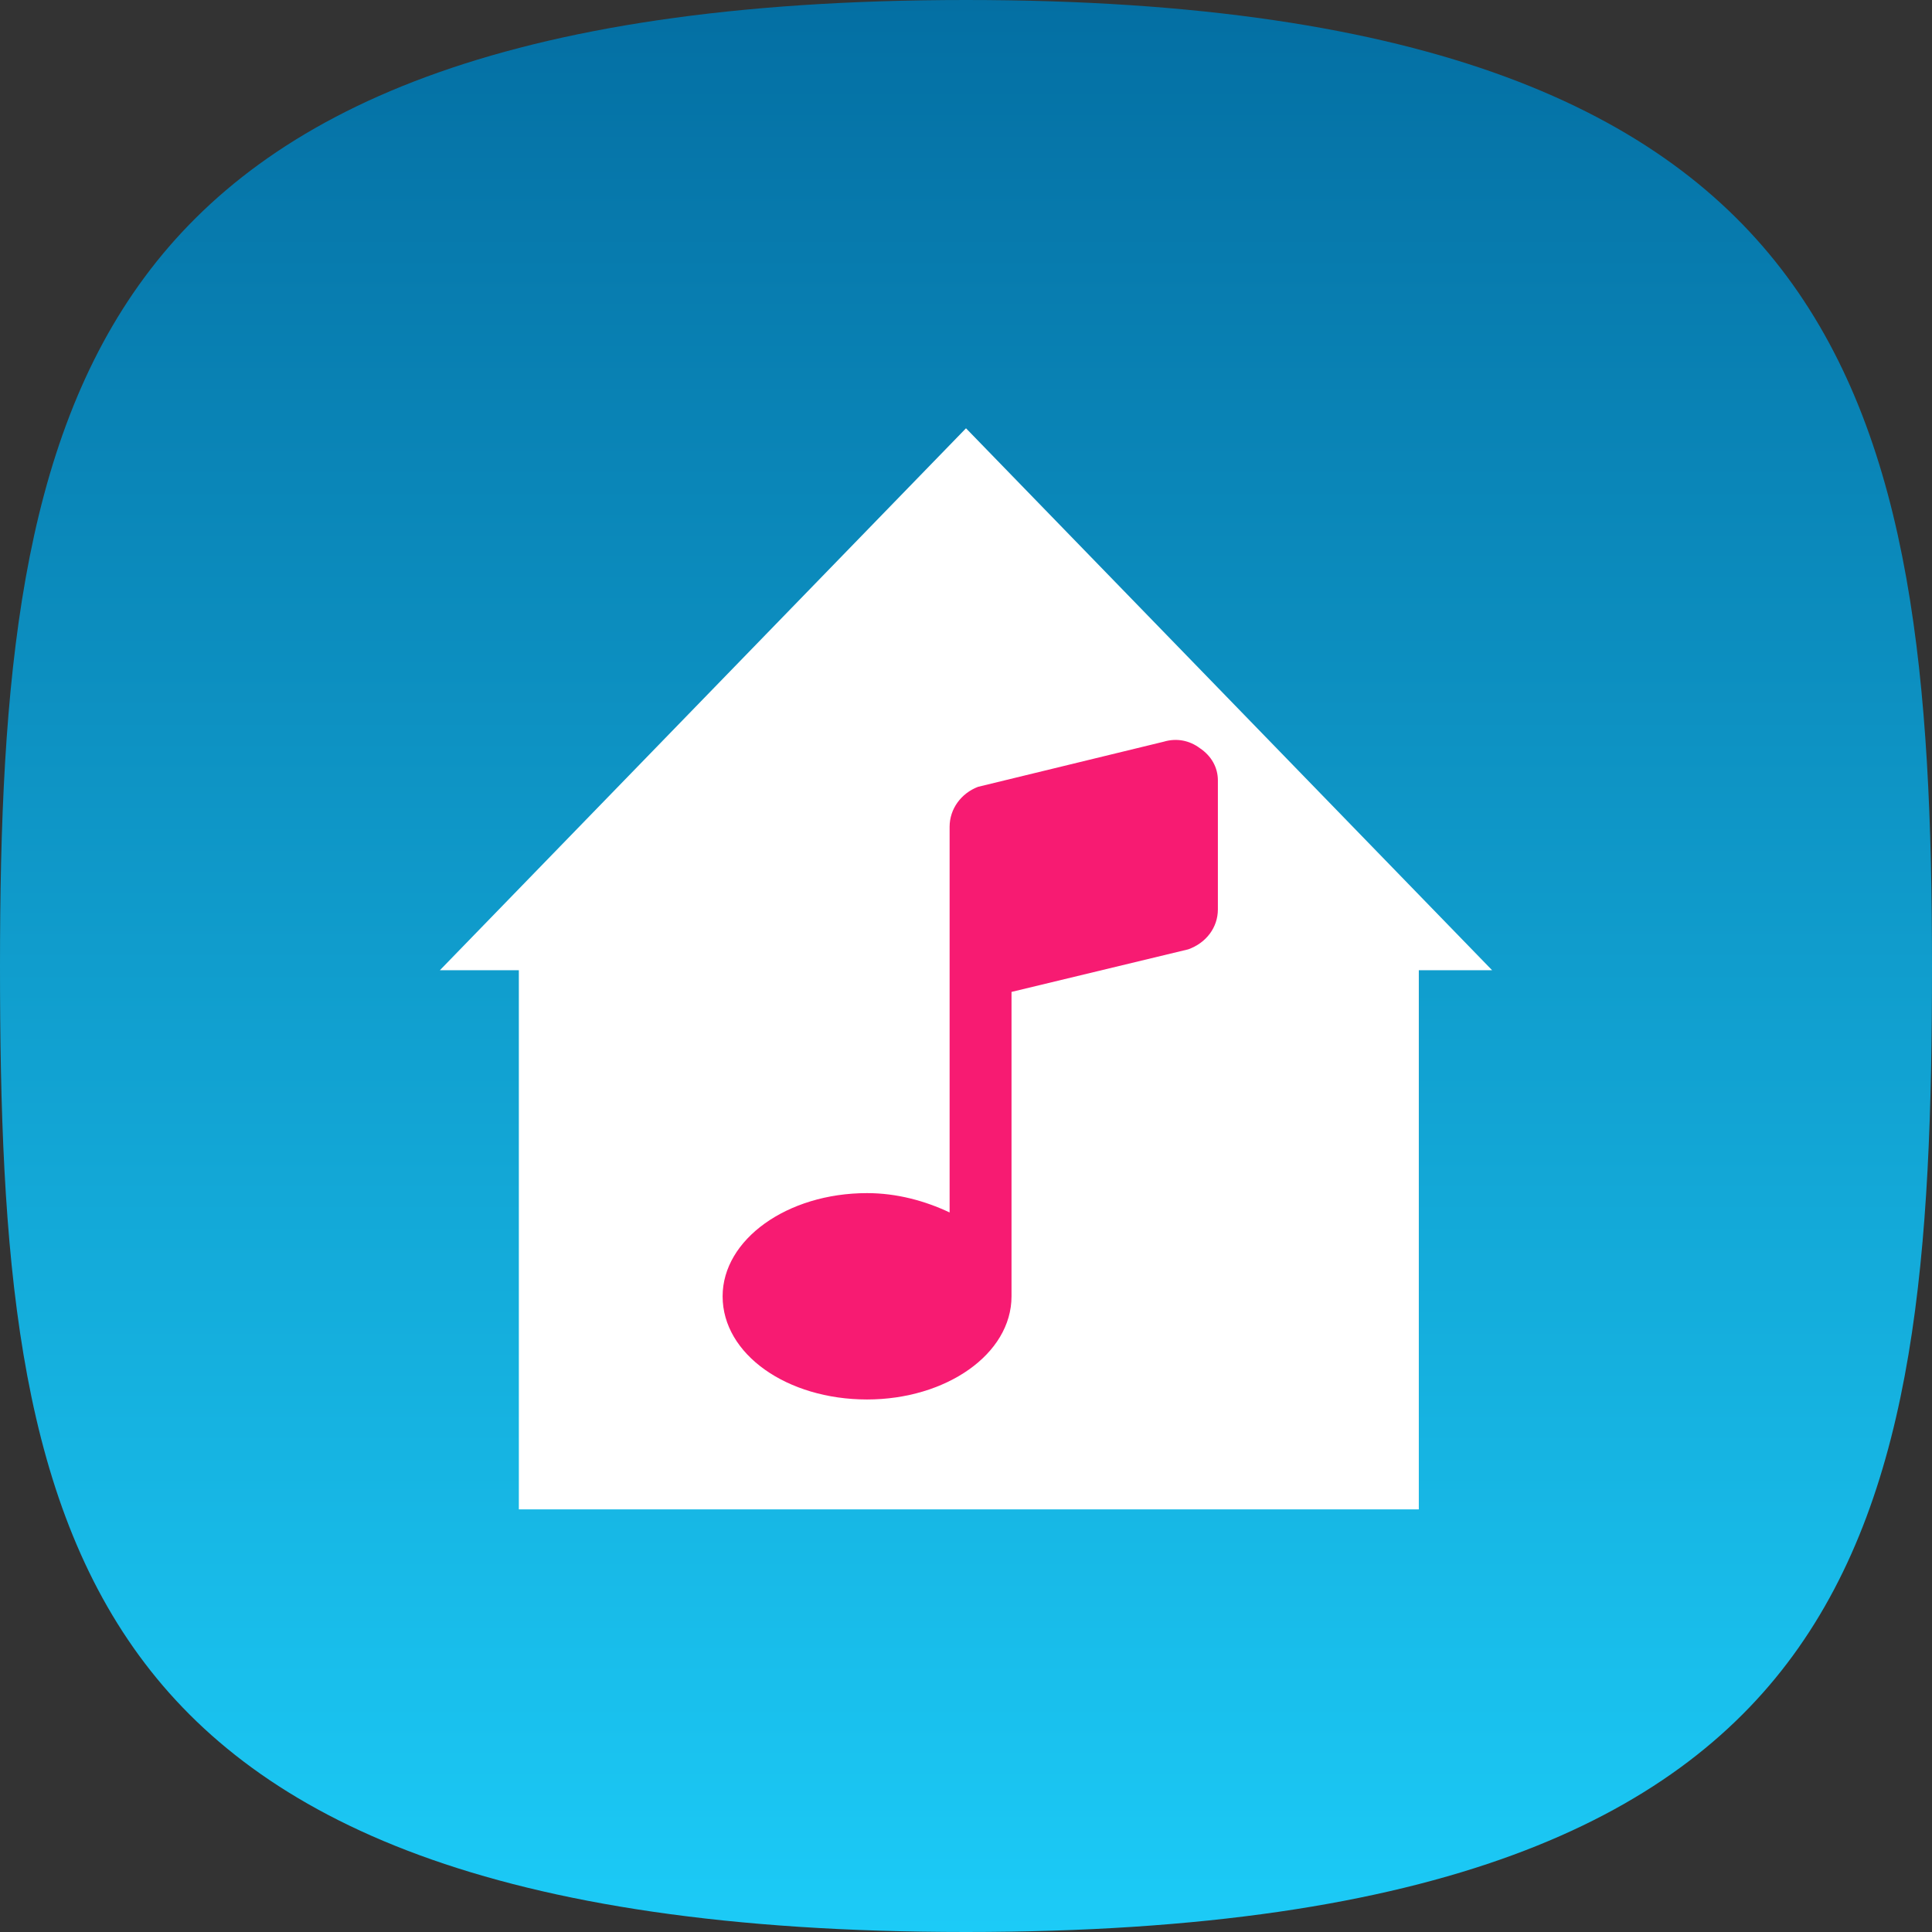 <svg width="1024" height="1024" viewBox="0 0 1024 1024" fill="none" xmlns="http://www.w3.org/2000/svg">
<rect x="0" y="0" width="1024" height="1024" fill="#333333" stroke="none"/>
<g clip-path="url(#clip0_4_1453)">
<path d="M1024 512C1024 662.896 1015.35 788.442 950.25 877.53C886.957 964.148 763.574 1024 512 1024C260.427 1024 137.044 964.148 73.749 877.53C8.652 788.442 0 662.896 0 512C0 361.57 10.696 235.816 76.831 146.641C141.275 59.748 264.922 0 512 0C759.077 0 882.726 59.748 947.168 146.641C1013.3 235.816 1024 361.57 1024 512Z" fill="url(#paint0_linear_4_1453)"/>
<rect x="275" y="513" width="477" height="287" fill="white"/>
<path d="M512 227L790.86 514.25H233.14L512 227Z" fill="white"/>
<ellipse cx="460.5" cy="686" rx="55.5" ry="30" fill="#F71B72"/>
<rect x="516" y="419" width="98" height="75" fill="#F71B72"/>
<path d="M616.789 393.117L518.352 417.043C509.465 420.461 503.312 428.664 503.312 438.234V642.629C490.324 636.477 475.285 632.375 459.562 632.375C417.18 632.375 383 656.984 383 687.062C383 717.824 417.18 741.75 459.562 741.75C501.262 741.75 536.125 717.824 536.125 687.062V525.734L629.777 503.176C639.348 499.758 645.5 491.555 645.5 481.984V413.625C645.5 406.789 642.082 400.637 635.93 396.535C630.461 392.434 623.625 391.066 616.789 393.117ZM459.562 708.938C432.219 708.938 415.812 694.582 415.812 687.062C415.812 679.543 432.219 665.188 459.562 665.188C486.223 665.188 503.312 679.543 503.312 687.062C503.312 695.266 486.223 708.938 459.562 708.938ZM612.688 473.781L536.125 490.871V446.438L612.688 428.664V473.781Z" fill="#F71B72"/>
</g>
<defs>
<linearGradient id="paint0_linear_4_1453" x1="512" y1="0" x2="512" y2="1024" gradientUnits="userSpaceOnUse">
<stop stop-color="#046FA3"/>
<stop offset="1" stop-color="#1CCBF7"/>
</linearGradient>
<clipPath id="clip0_4_1453">
<rect width="1024" height="1024" fill="white"/>
</clipPath>
</defs>
</svg>

